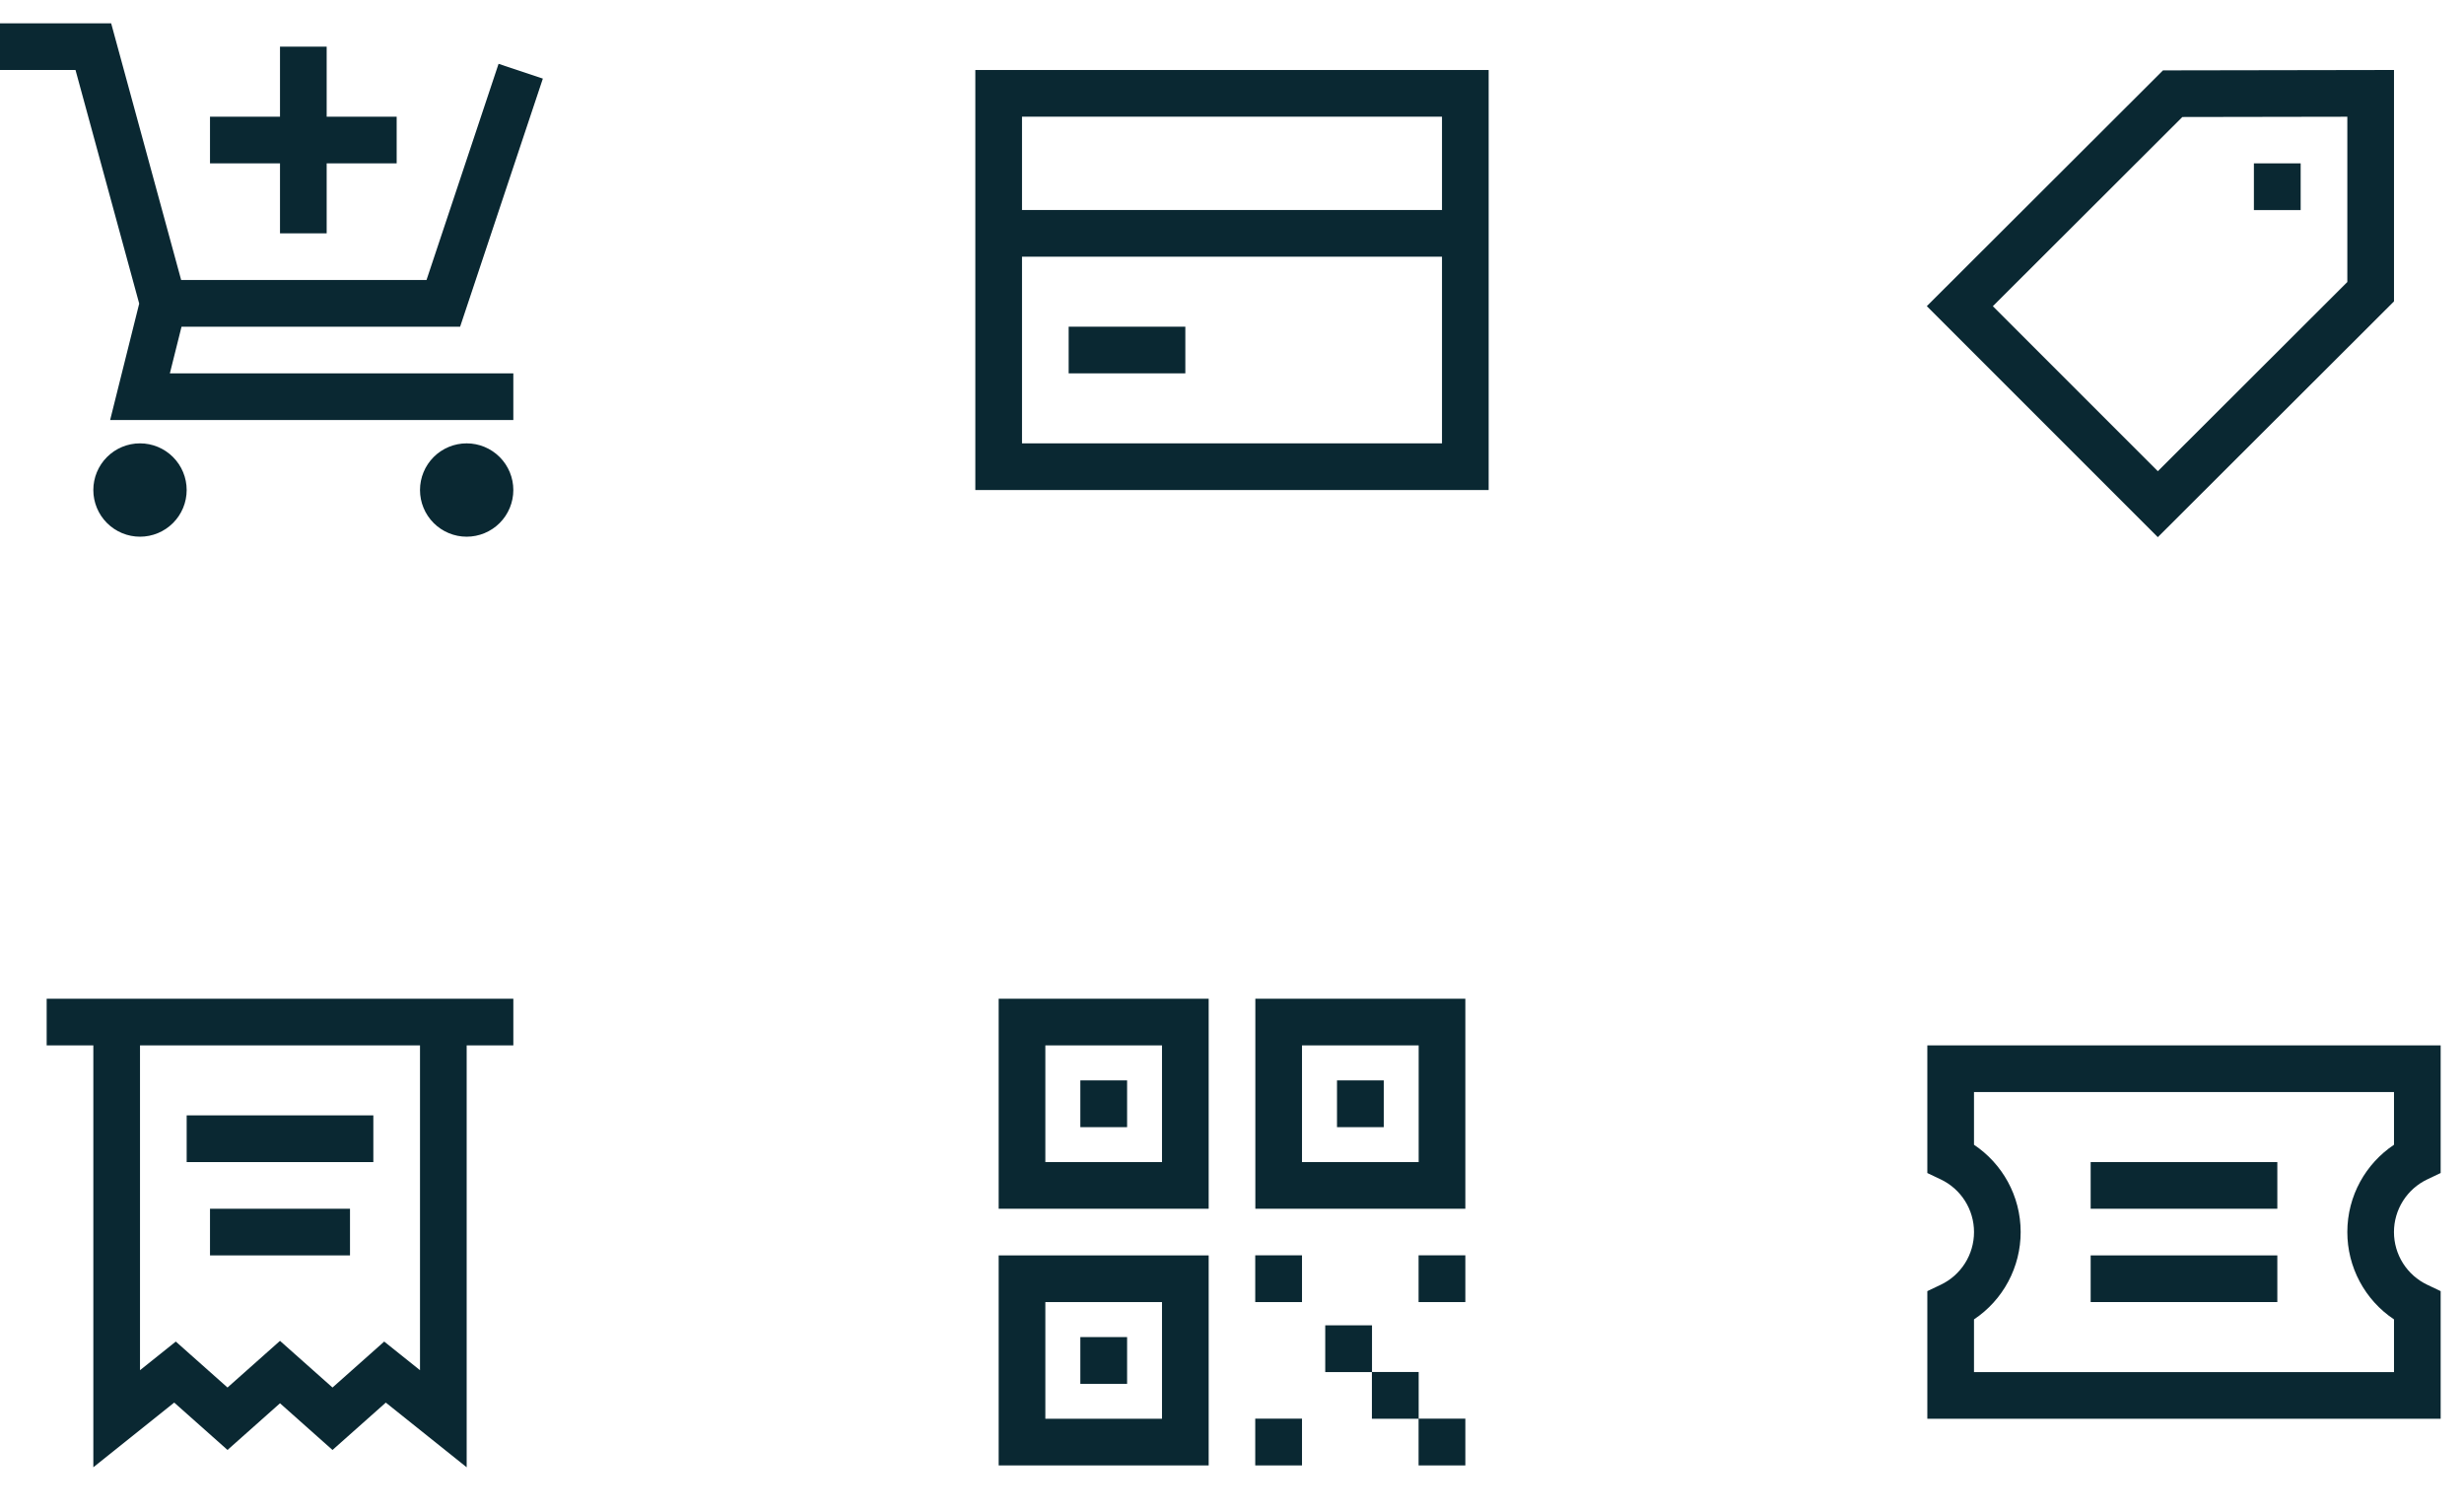 <svg width="220" height="135" viewBox="0 0 220 135" fill="none" xmlns="http://www.w3.org/2000/svg">
<path d="M0 2.083H9.925L16.175 25H38.081L44.515 5.698L48.469 7.017L41.083 29.167H16.208L15.167 33.333H45.833V37.5H9.833L12.429 27.106L6.742 6.25H0V2.083ZM29.167 4.167V10.417H35.417V14.583H29.167V20.833H25V14.583H18.75V10.417H25V4.167H29.167ZM8.333 43.75C8.333 42.645 8.772 41.585 9.554 40.804C10.335 40.022 11.395 39.583 12.5 39.583C13.605 39.583 14.665 40.022 15.446 40.804C16.228 41.585 16.667 42.645 16.667 43.75C16.667 44.855 16.228 45.915 15.446 46.696C14.665 47.478 13.605 47.917 12.5 47.917C11.395 47.917 10.335 47.478 9.554 46.696C8.772 45.915 8.333 44.855 8.333 43.75ZM37.5 43.75C37.5 42.645 37.939 41.585 38.72 40.804C39.502 40.022 40.562 39.583 41.667 39.583C42.772 39.583 43.831 40.022 44.613 40.804C45.394 41.585 45.833 42.645 45.833 43.75C45.833 44.855 45.394 45.915 44.613 46.696C43.831 47.478 42.772 47.917 41.667 47.917C40.562 47.917 39.502 47.478 38.72 46.696C37.939 45.915 37.5 44.855 37.5 43.75Z" fill="#0A2832"/>
<path d="M132.916 6.25V43.75H87.083V6.25H132.916ZM128.75 10.417H91.25V18.75H128.75V10.417ZM128.75 22.917H91.25V39.583H128.75V22.917ZM105.833 33.333H95.416V29.167H105.833V33.333Z" fill="#0A2832"/>
<path d="M192.662 47.958L172.037 27.333L193.125 6.283L213.75 6.248V26.908L192.662 47.958ZM192.664 42.069L209.583 25.177V10.421L194.854 10.446L177.933 27.337L192.664 42.069ZM201.241 18.756V14.583H205.416V18.758L201.241 18.756Z" fill="#0A2832"/>
<path d="M4.167 89.167H45.834V93.333H41.667V131L38.282 128.292L34.446 125.225L31.071 128.225L29.688 129.454L28.305 128.225L25 125.285L21.696 128.223L20.313 129.452L18.93 128.223L15.555 125.223L11.719 128.292L8.334 131V93.333H4.167V89.167ZM12.5 93.333V122.333L14.323 120.875L15.696 119.775L17.009 120.942L20.313 123.879L23.617 120.942L25 119.712L26.384 120.942L29.688 123.879L32.992 120.942L34.304 119.775L35.677 120.873L37.5 122.331V93.333H12.5ZM16.667 99.583H33.334V103.75H16.667V99.583ZM20.834 107.917H18.75V112.083H31.25V107.917H29.167H20.834Z" fill="#0A2832"/>
<path d="M89.167 89.167H107.917V107.917H89.167V89.167ZM93.334 93.333V103.75H103.75V93.333H93.334ZM112.084 89.167H130.834V107.917H112.084V89.167ZM116.25 93.333V103.75H126.667V93.333H116.25ZM96.459 96.458H100.634V100.633H96.459V96.458ZM119.375 96.458H123.55V100.633H119.375V96.458ZM112.075 112.075H116.25V116.25H112.075V112.075ZM126.659 112.075H130.834V116.25H126.659V112.075ZM89.167 112.083H107.917V130.833H89.167V112.083ZM93.334 116.25V126.667H103.75V116.25H93.334ZM118.325 118.325H122.5V122.492H126.667V126.658H130.834V130.833H126.659V126.667H122.492V122.5H118.325V118.325ZM96.459 119.375H100.634V123.55H96.459V119.375ZM112.075 126.658H116.25V130.833H112.075V126.658Z" fill="#0A2832"/>
<path d="M172.083 93.333H217.916V104.727L216.729 105.292C215.837 105.713 215.083 106.38 214.555 107.214C214.027 108.047 213.747 109.013 213.747 110C213.747 110.987 214.027 111.953 214.555 112.787C215.083 113.62 215.837 114.287 216.729 114.708L217.916 115.273V126.667H172.083V115.273L173.271 114.708C174.162 114.287 174.916 113.62 175.444 112.787C175.972 111.953 176.252 110.987 176.252 110C176.252 109.013 175.972 108.047 175.444 107.214C174.916 106.38 174.162 105.713 173.271 105.292L172.083 104.729V93.333ZM176.25 97.5V102.204C178.76 103.883 180.416 106.746 180.416 110C180.417 111.542 180.037 113.06 179.31 114.42C178.584 115.78 177.532 116.94 176.25 117.796V122.5H213.75V117.796C212.467 116.94 211.416 115.78 210.689 114.42C209.962 113.06 209.582 111.542 209.583 110C209.583 106.748 211.239 103.883 213.75 102.204V97.5H176.25ZM186.666 103.75H203.333V107.917H186.666V103.75ZM186.666 112.083H203.333V116.25H186.666V112.083Z" fill="#0A2832"/>
</svg>
